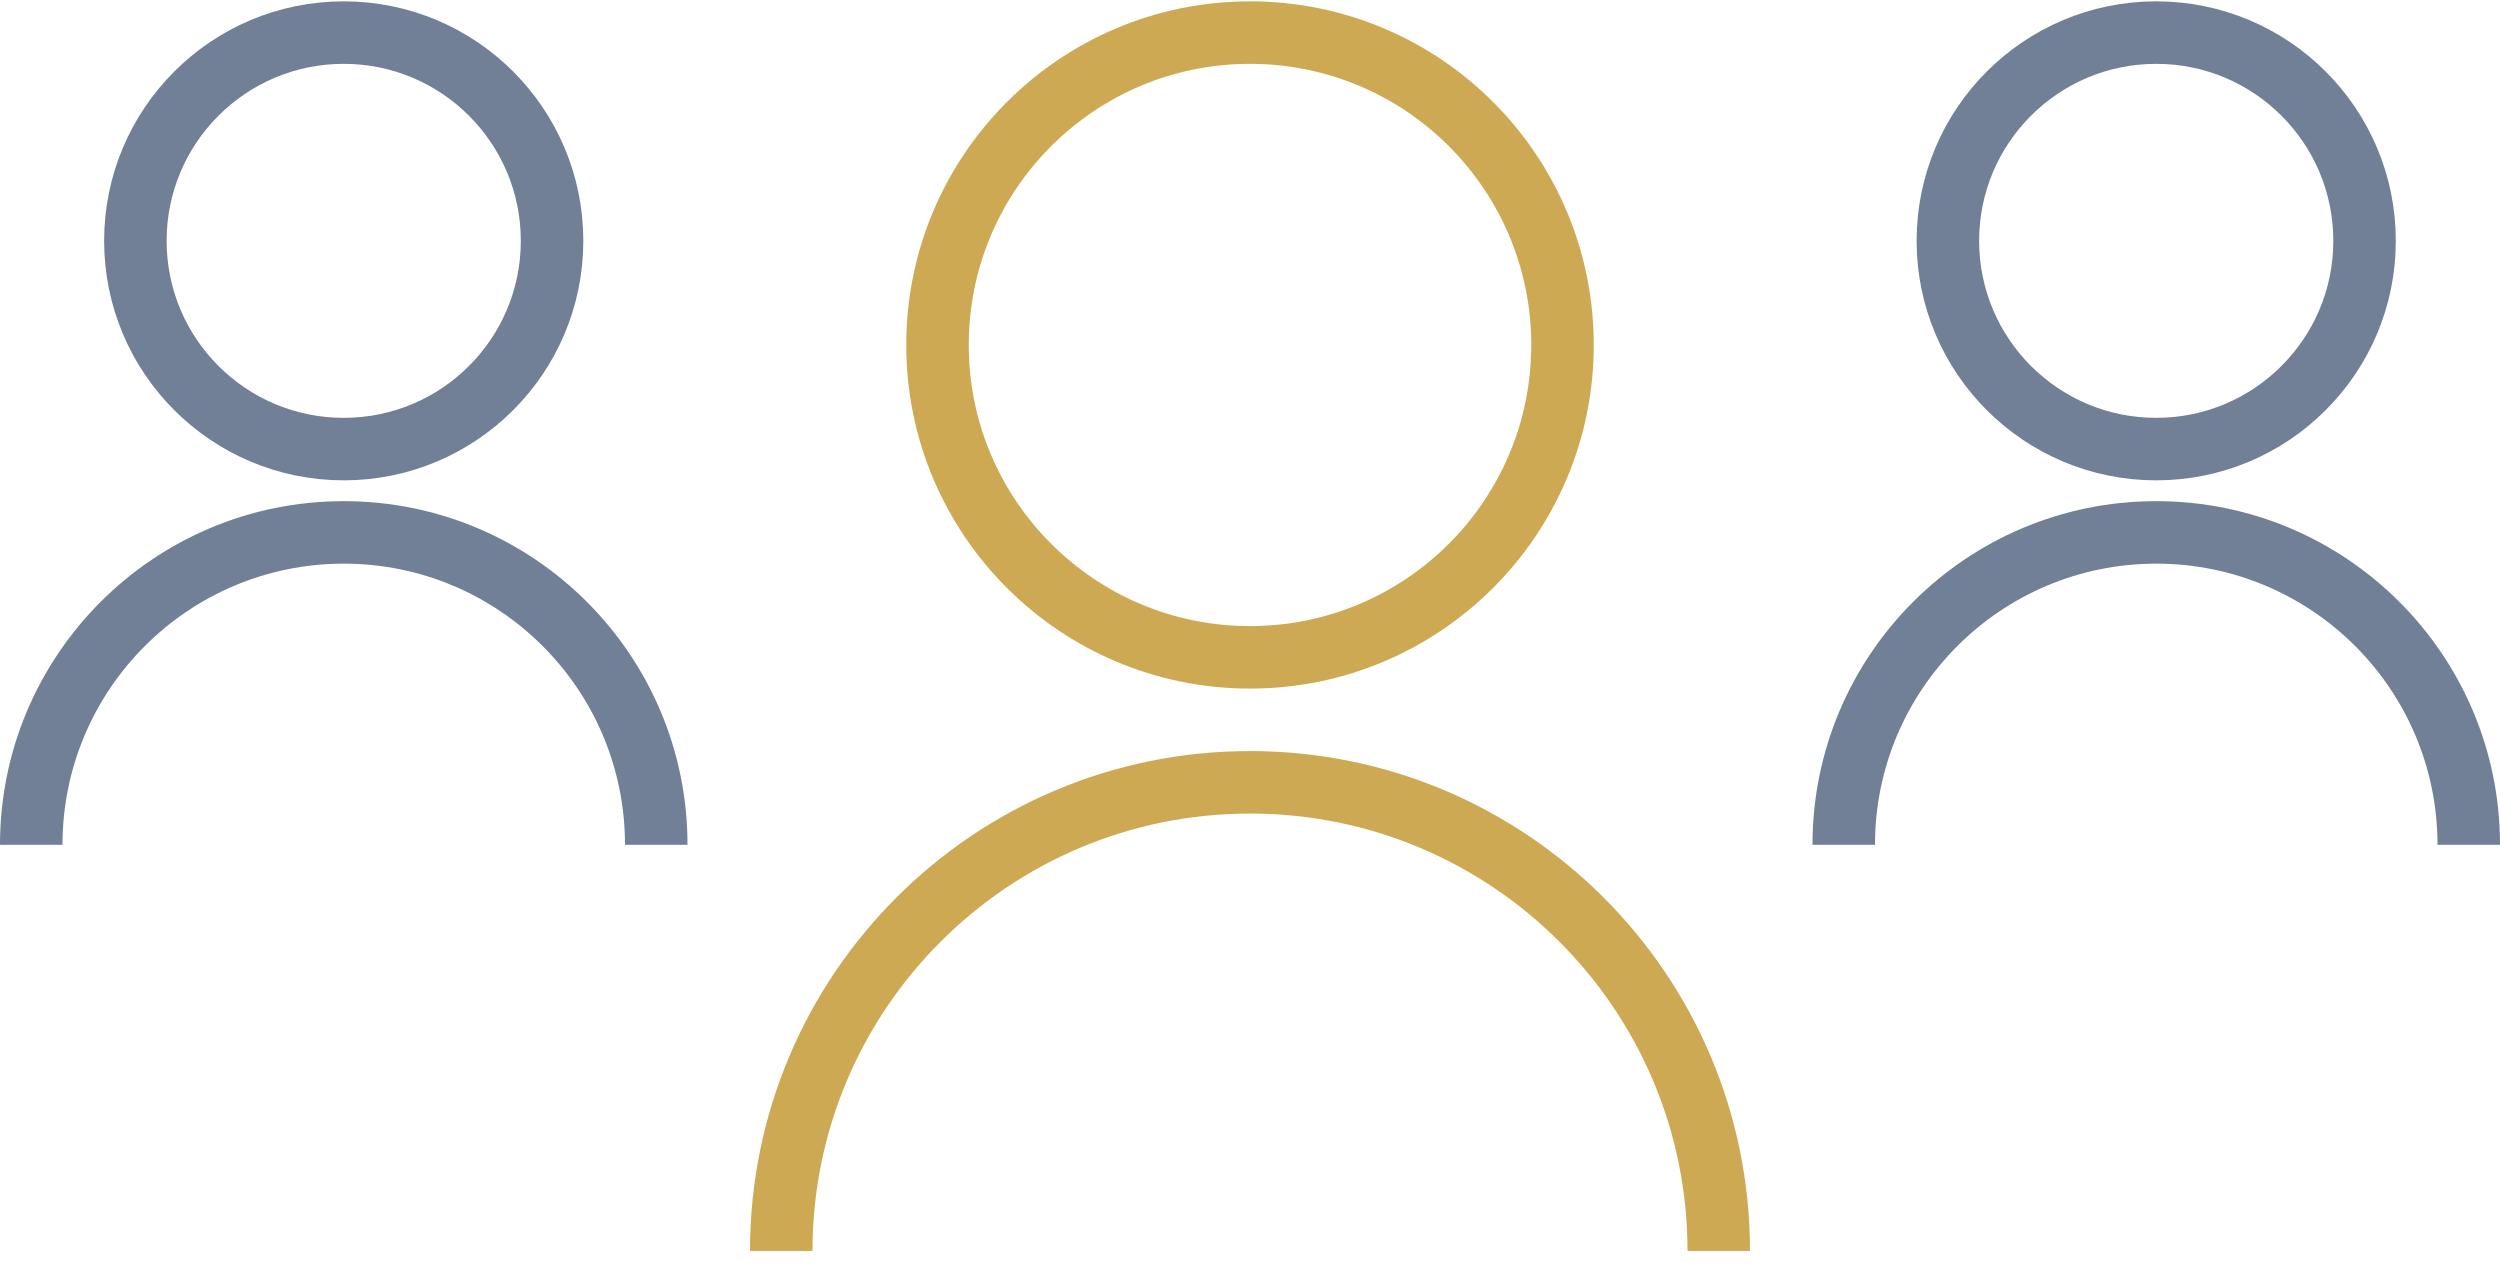 <svg
  width="80"
  height="41"
  viewBox="0 0 80 41"
  fill="none"
  xmlns="http://www.w3.org/2000/svg"
>
  <ellipse
    cx="40"
    cy="11.039"
    rx="10"
    ry="9.996"
    stroke="#CDA954"
    stroke-width="2"
  />
  <path
    fill-rule="evenodd"
    clip-rule="evenodd"
    d="M26 40.029C26 32.3 32.268 26.034 40 26.034C47.732 26.034 54 32.3 54 40.029H56C56 31.195 48.836 24.034 40 24.034C31.164 24.034 24 31.195 24 40.029H26Z"
    fill="#CDA954"
  />
  <ellipse
    cx="10.999"
    cy="7.707"
    rx="6.667"
    ry="6.664"
    stroke="#718096"
    stroke-width="2"
  />
  <path
    fill-rule="evenodd"
    clip-rule="evenodd"
    d="M2 27.033C2 22.065 6.029 18.037 11 18.037C15.971 18.037 20 22.065 20 27.033H22C22 20.96 17.075 16.037 11 16.037C4.925 16.037 0 20.96 0 27.033H2Z"
    fill="#718096"
  />
  <ellipse
    cx="68.999"
    cy="7.707"
    rx="6.667"
    ry="6.664"
    stroke="#718096"
    stroke-width="2"
  />
  <path
    fill-rule="evenodd"
    clip-rule="evenodd"
    d="M60 27.033C60 22.065 64.029 18.037 69 18.037C73.971 18.037 78 22.065 78 27.033H80C80 20.96 75.075 16.037 69 16.037C62.925 16.037 58 20.96 58 27.033H60Z"
    fill="#718096"
  />
</svg>